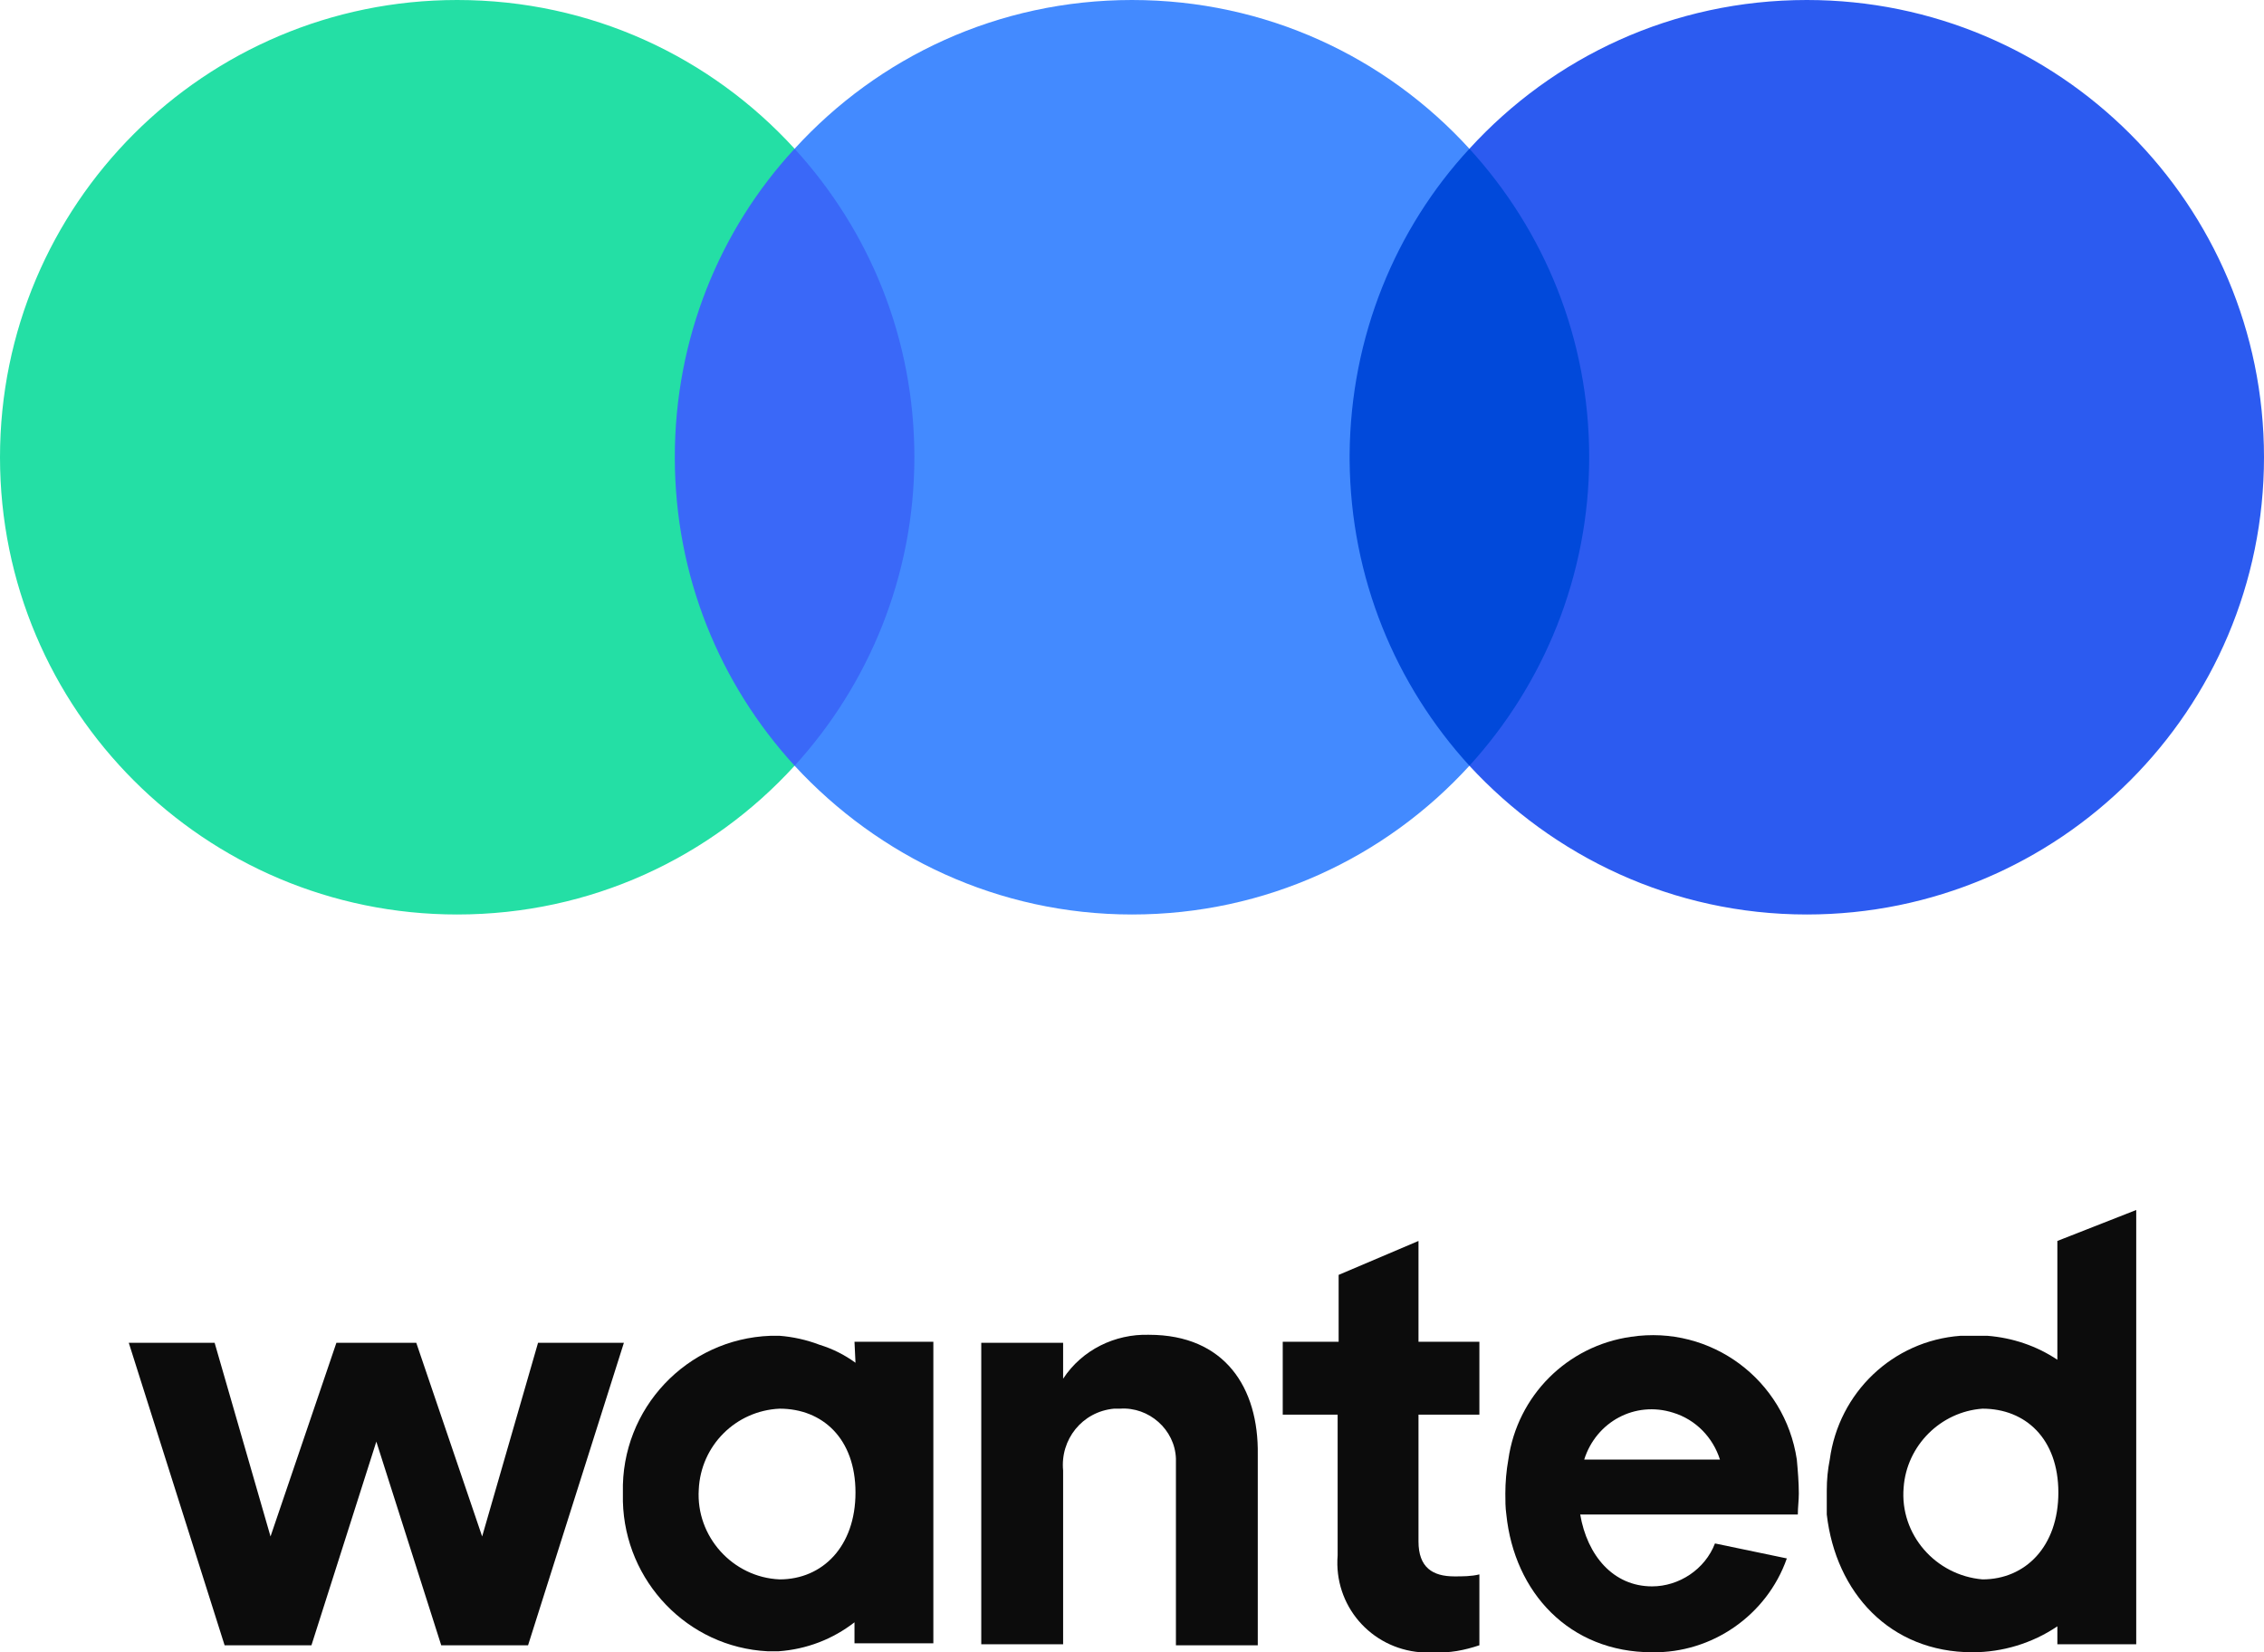 <?xml version="1.0" encoding="utf-8"?>
<!-- Generator: Adobe Illustrator 25.4.1, SVG Export Plug-In . SVG Version: 6.00 Build 0)  -->
<svg version="1.0" id="레이어_1" xmlns="http://www.w3.org/2000/svg" xmlns:xlink="http://www.w3.org/1999/xlink" x="0px"
	 y="0px" viewBox="0 0 226.8 165.5" enable-background="new 0 0 226.8 165.5" xml:space="preserve">
<g>
	<g>
		<path fill="#0C0C0C" d="M142.1,124.3l-8,3.4v6.7h-5.6v7.3h5.5v14.1c-0.4,5,3.3,9.3,8.3,9.7c0.4,0,0.9,0,1.3,0
			c1.6,0.1,3.1-0.2,4.6-0.7v-7.1c-0.8,0.2-1.7,0.2-2.5,0.2c-2.2,0-3.6-0.9-3.6-3.5v-12.7h6.1v-7.3h-6.1V124.3z"/>
		<polygon fill="#0C0C0C" points="53.9,134.5 48.3,153.9 41.7,134.5 33.7,134.5 27.1,153.9 21.5,134.5 12.9,134.5 22.5,164.8 
			31.2,164.8 37.7,144.4 44.2,164.8 52.9,164.8 62.5,134.5 		"/>
		<path fill="#0C0C0C" d="M206.1,124.3v11.9c-2.1-1.4-4.5-2.2-7-2.4h-0.5h-0.9c-0.4,0-0.9,0-1.3,0c-6.8,0.5-12.2,5.7-13.1,12.4
			c-0.2,1-0.3,2-0.3,3.1c0,0.1,0,0.2,0,0.3c0,0.3,0,0.5,0,0.8c0,0.4,0,0.9,0,1.3c0.9,7.8,6.3,13.8,14.6,13.8c3,0,6-0.9,8.5-2.6v1.8
			h0.3h7.6v-43.5L206.1,124.3z M198.6,158.2L198.6,158.2c-4.7-0.4-8.3-4.5-7.9-9.2c0.3-4.2,3.7-7.6,7.9-7.9c4.3,0,7.6,3,7.6,8.4
			C206.2,154.9,202.9,158.2,198.6,158.2z"/>
		<path fill="#0C0C0C" d="M180,146.2c-1.2-8-8.6-13.5-16.6-12.3c-6.4,0.9-11.4,5.9-12.3,12.3c-0.2,1.1-0.3,2.3-0.3,3.4
			c0,0.7,0,1.4,0.1,2.1c0.8,7.8,6.3,13.8,14.6,13.8c6,0.1,11.5-3.7,13.5-9.4l-7.2-1.5c-1,2.6-3.6,4.3-6.3,4.3
			c-3.9,0-6.5-3.1-7.2-7.2h21.8c0-0.7,0.1-1.4,0.1-2.1C180.2,148.5,180.1,147.3,180,146.2L180,146.2z M158.7,146.2
			c1.2-3.8,5.1-5.9,8.9-4.7c2.3,0.7,4,2.5,4.7,4.7H158.7z"/>
		<path fill="#0C0C0C" d="M85.7,136.5c-1.1-0.8-2.3-1.4-3.6-1.8c-1.3-0.5-2.7-0.8-4-0.9h-0.9c-8.4,0.3-15,7.3-14.8,15.7
			c0,0.2,0,0.4,0,0.6v0.3c0.2,8,6.5,14.6,14.5,15H78c2.8-0.2,5.4-1.2,7.6-2.9v2.1h7.9v-30.2h-7.9L85.7,136.5z M78.1,158.2
			c-4.7-0.2-8.4-4.3-8.1-9c0.2-4.4,3.7-7.9,8.1-8.1c4.3,0,7.6,3,7.6,8.4S82.4,158.2,78.1,158.2z"/>
		<path fill="#0C0C0C" d="M115.1,133.7c-3.4-0.1-6.7,1.5-8.6,4.4v-3.6h-8.2v30.2h8.2v-17.4c-0.3-3.1,1.9-5.9,5.1-6.2
			c0.2,0,0.4,0,0.6,0c2.9-0.2,5.5,2.1,5.6,5c0,0.3,0,0.7,0,1v17.7h8.2v-19.1C126.1,139,122.7,133.7,115.1,133.7z"/>
	</g>
	<g>
		<rect x="58.3" y="14.9" fill="#3A68F8" width="42.5" height="61.8"/>
		<rect x="125.9" y="14.9" fill="#0149DA" width="42.5" height="61.8"/>
		<path fill="#24DFA5" d="M79.6,14.9C71.2,5.7,59.2,0,45.8,0C20.5,0,0,20.5,0,45.8s20.5,45.8,45.8,45.8c13.4,0,25.4-5.7,33.8-14.9
			c-7.5-8.2-12-19-12-30.9S72.1,23,79.6,14.9z"/>
		<path fill="none" d="M135.2,46.1v-0.6c0,0.1,0,0.2,0,0.3S135.2,46,135.2,46.1z"/>
		<path fill="#2C5BF0" d="M181,0c-13.4,0-25.4,5.7-33.8,14.9c7.5,8.2,12,19,12,30.9s-4.6,22.8-12,30.9c8.4,9.1,20.4,14.9,33.8,14.9
			c25.3,0,45.8-20.5,45.8-45.8S206.3,0,181,0z"/>
		<path fill="#438AFF" d="M135.2,45.8c0-0.1,0-0.2,0-0.3c0.1-11.8,4.6-22.6,12-30.6C138.8,5.7,126.8,0,113.4,0S88,5.7,79.6,14.9
			c7.5,8.2,12,19,12,30.9s-4.6,22.8-12,30.9c8.4,9.1,20.4,14.9,33.8,14.9s25.4-5.7,33.8-14.9c-7.4-8.1-11.9-18.8-12-30.6
			C135.2,46,135.2,45.9,135.2,45.8z"/>
	</g>
</g>
</svg>
